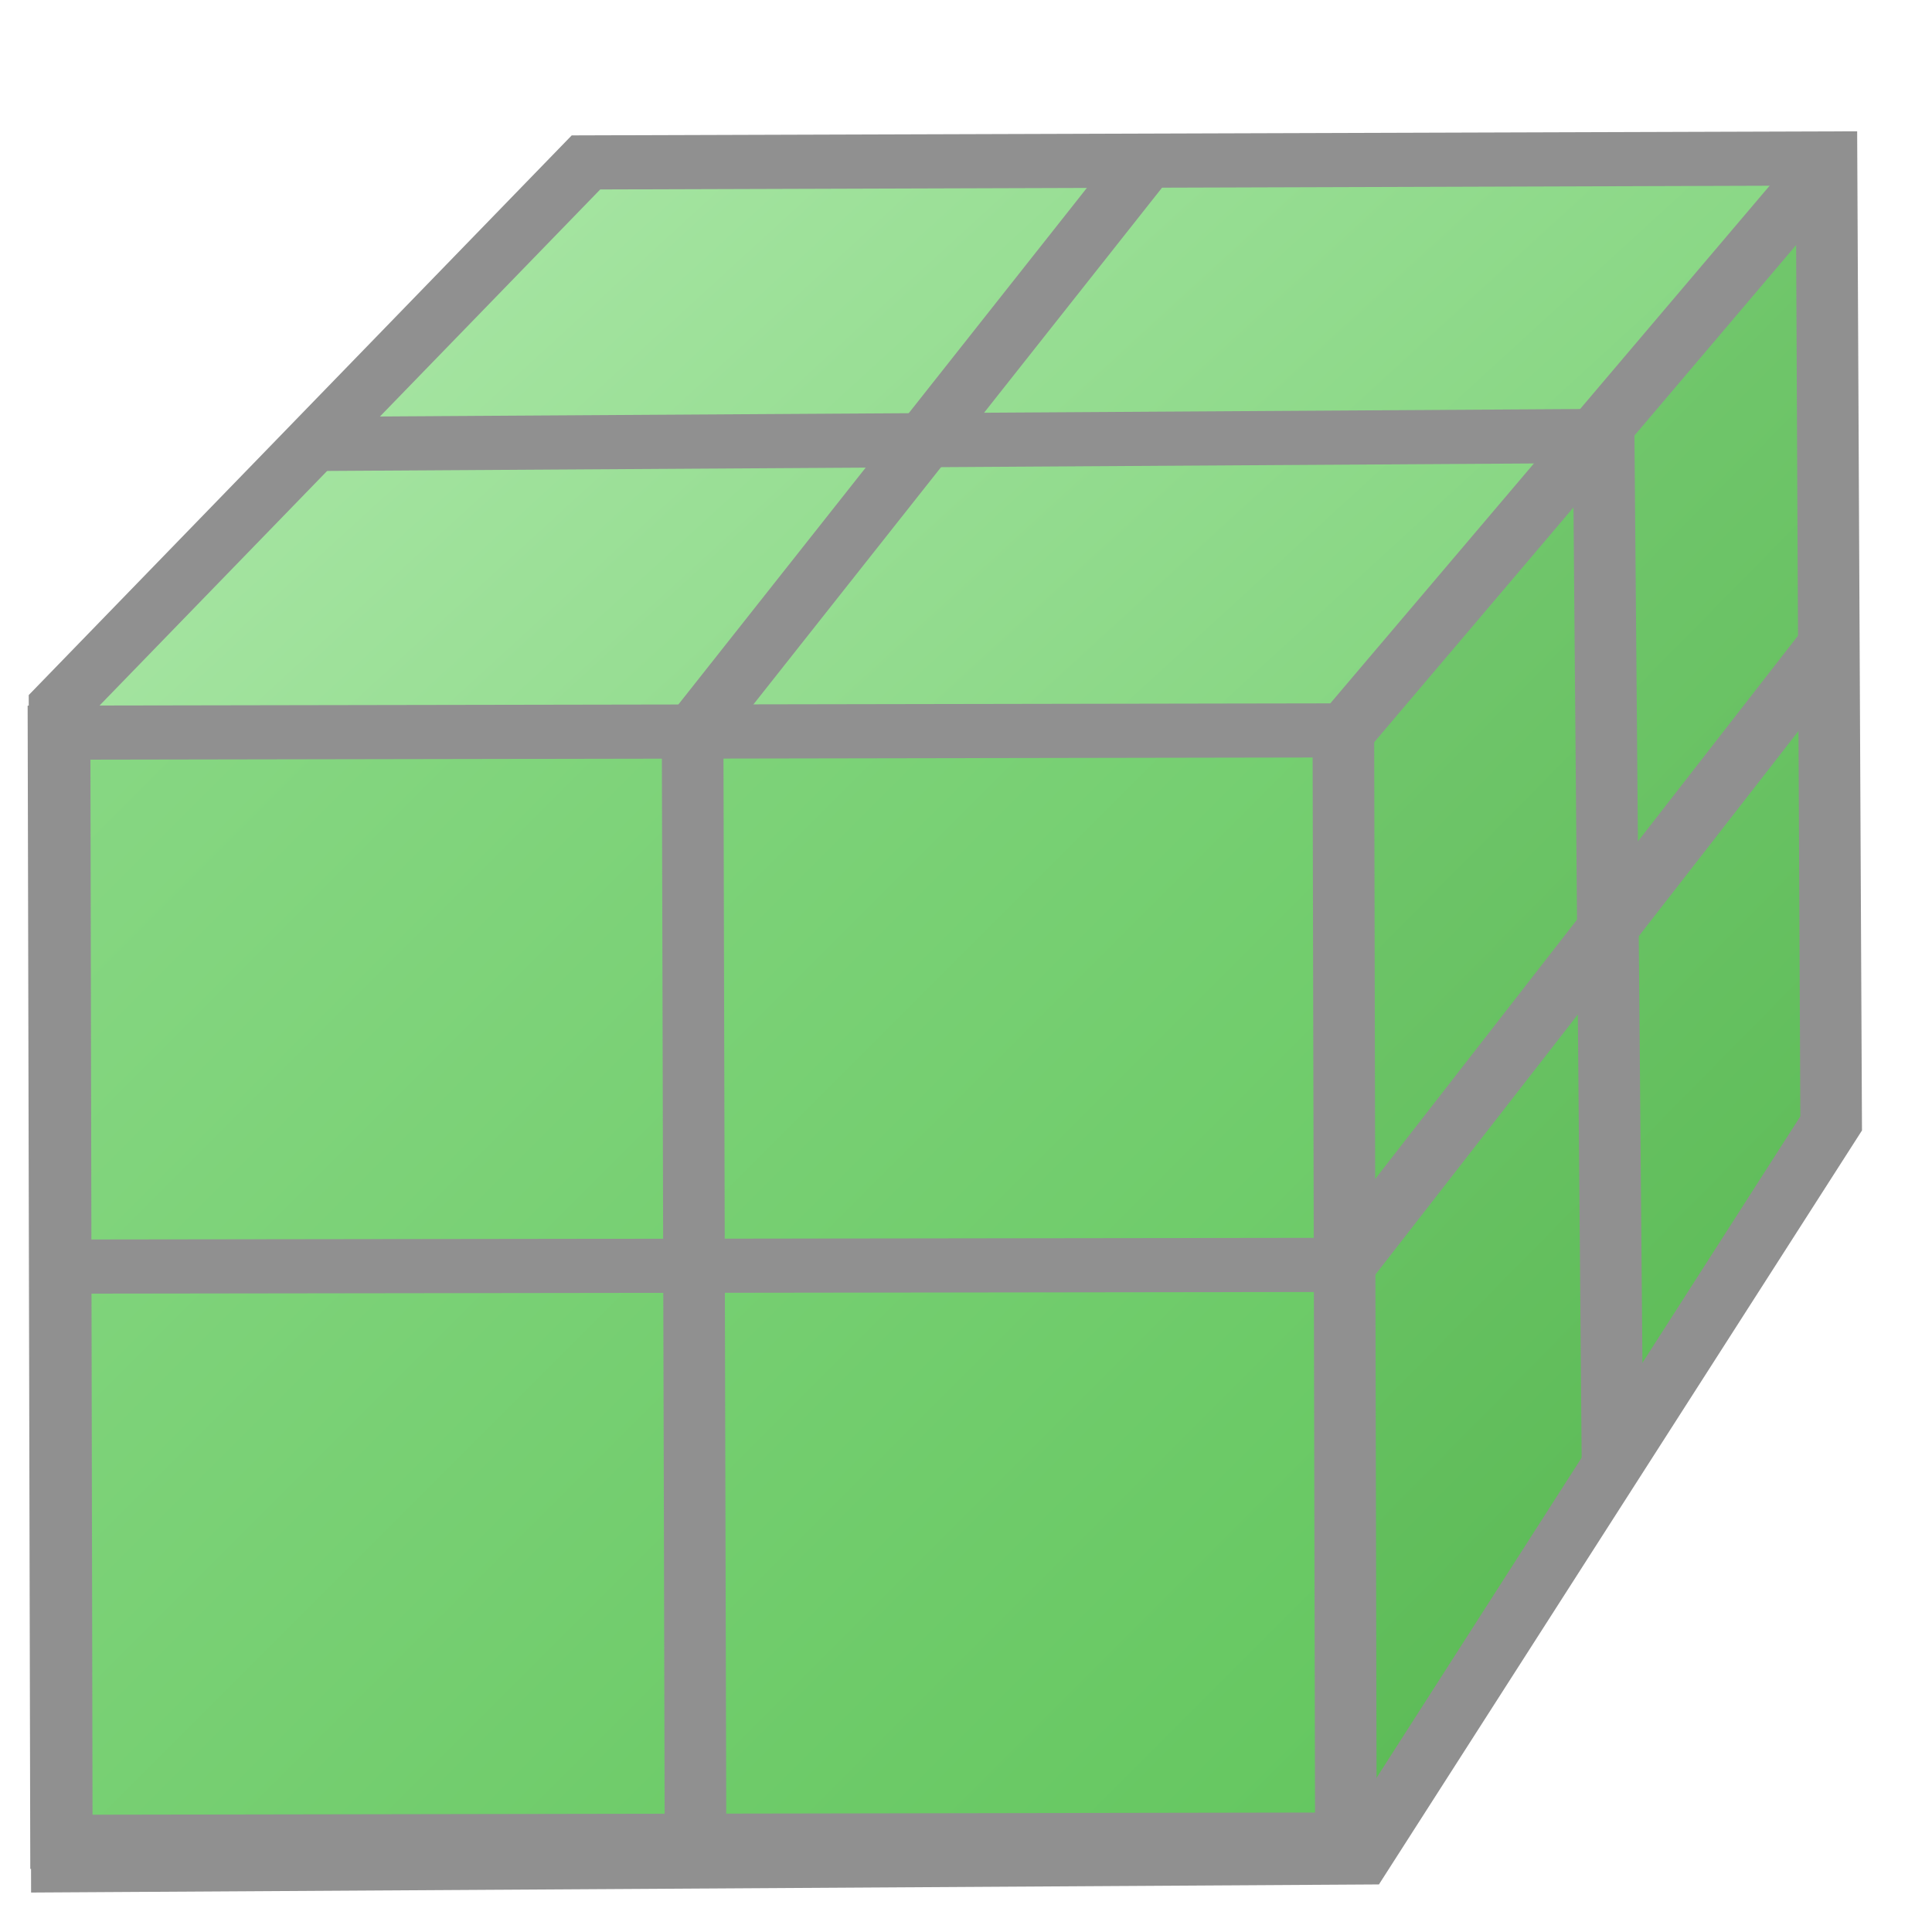 <?xml version="1.0" encoding="utf-8"?>
<svg viewBox="0 0 24 24" xmlns="http://www.w3.org/2000/svg">
  <defs>
    <linearGradient gradientUnits="userSpaceOnUse" x1="8.859" y1="9.283" x2="8.859" y2="23.94" id="gradient-4" gradientTransform="matrix(0.69, -0.688, 1.662, 1.565, -21.269, -8.54)">
      <stop offset="0" style="stop-color: rgb(147, 221, 143);"/>
      <stop offset="1" style="stop-color: rgb(91, 194, 86);"/>
    </linearGradient>
    <linearGradient gradientUnits="userSpaceOnUse" x1="11.795" y1="1.828" x2="11.795" y2="9.308" id="gradient-5" gradientTransform="matrix(0.719, -0.659, 3.019, 3.095, -13.721, 2.012)">
      <stop offset="0" style="stop-color: rgb(180, 236, 177);"/>
      <stop offset="1" style="stop-color: rgb(99, 196, 93);"/>
    </linearGradient>
    <linearGradient gradientUnits="userSpaceOnUse" x1="19.924" y1="1.645" x2="19.924" y2="22.888" id="gradient-0" gradientTransform="matrix(0.702, -0.712, 1.112, 1.081, -15.813, 12.414)">
      <stop offset="0" style="stop-color: rgb(146, 216, 142);"/>
      <stop offset="1" style="stop-color: rgb(84, 183, 78);"/>
    </linearGradient>
  </defs>
  <polygon points="1.024 8.814 1.049 22.827 17.01 22.9 17.036 8.814" style="fill: url(#gradient-4);"/>
  <polygon points="0.949 8.838 17.037 8.814 22.912 1.65 7.494 1.747" style="fill: url(#gradient-5);"/>
  <line style="stroke: rgb(0, 0, 0);" x1="8.191" y1="8.403" x2="8.191" y2="8.403"/>
  <rect x="-6.267" y="-2.75" width="0.225" height="0.038" style="fill: rgb(216, 216, 216);"/>
  <polygon points="17.012 22.888 17.012 8.789 22.836 1.645 22.836 14.026" style="fill: url(#gradient-0);"/>
  <g transform="matrix(0.963, 0, 0, 0.961, -52.126, 1.442)" style="">
    <g transform="matrix(1.135, 0, 0, 1, 13.971, -0.152)" style="">
      <g transform="matrix(1, 0, 0, 1, 4.056, -0.152)">
        <g transform="matrix(1, 0, 0, 1, 13.605, -0.228)">
          <g>
            <rect y="7.555" width="14.603" height="14.338" style="fill-opacity: 0; stroke-width: 0.7px; fill: rgb(162, 162, 162); stroke: rgb(144, 144, 144);" x="0.557" transform="matrix(1, -0.002, 0.002, 1, 17.813, 0.948)"/>
            <line style="stroke-width: 0.7px; fill: rgb(162, 162, 162); stroke: rgb(144, 144, 144);" x1="35.791" y1="4.668" x2="21.162" y2="4.771"/>
            <polygon style="fill-opacity: 0; stroke-width: 0.7px; fill: rgb(162, 162, 162); stroke: rgb(144, 144, 144);" points="18.423 23.143 18.397 8.145 24.38 1.131 38.479 1.08 38.532 13.553 33.187 23.042"/>
          </g>
          <line style="fill-opacity: 0; stroke-width: 0.7px; fill: rgb(162, 162, 162); stroke: rgb(144, 144, 144);" x1="33.014" y1="15.382" x2="38.532" y2="7.318"/>
          <line style="fill-opacity: 0; stroke-width: 0.7px; fill: rgb(162, 162, 162); stroke: rgb(144, 144, 144);" x1="30.802" y1="1.068" x2="25.613" y2="8.463" transform="matrix(1, -0.005, 0.004, 1, -0.017, 0.129)"/>
        </g>
        <line style="fill-opacity: 0; stroke-width: 0.7px; fill: rgb(162, 162, 162); stroke: rgb(144, 144, 144);" x1="39.197" y1="8.247" x2="39.23" y2="22.612"/>
        <line style="fill-opacity: 0; stroke-width: 0.7px; fill: rgb(162, 162, 162); stroke: rgb(144, 144, 144);" x1="31.989" y1="15.176" x2="46.619" y2="15.154"/>
        <line style="fill-opacity: 0; stroke-width: 0.7px; fill: rgb(162, 162, 162); stroke: rgb(144, 144, 144);" x1="49.652" y1="17.741" x2="49.551" y2="4.402"/>
        <line style="fill-opacity: 0; stroke-width: 0.7px; fill: rgb(162, 162, 162); stroke: rgb(144, 144, 144);" x1="46.619" y1="8.247" x2="52.137" y2="0.852"/>
      </g>
    </g>
  </g>
</svg>